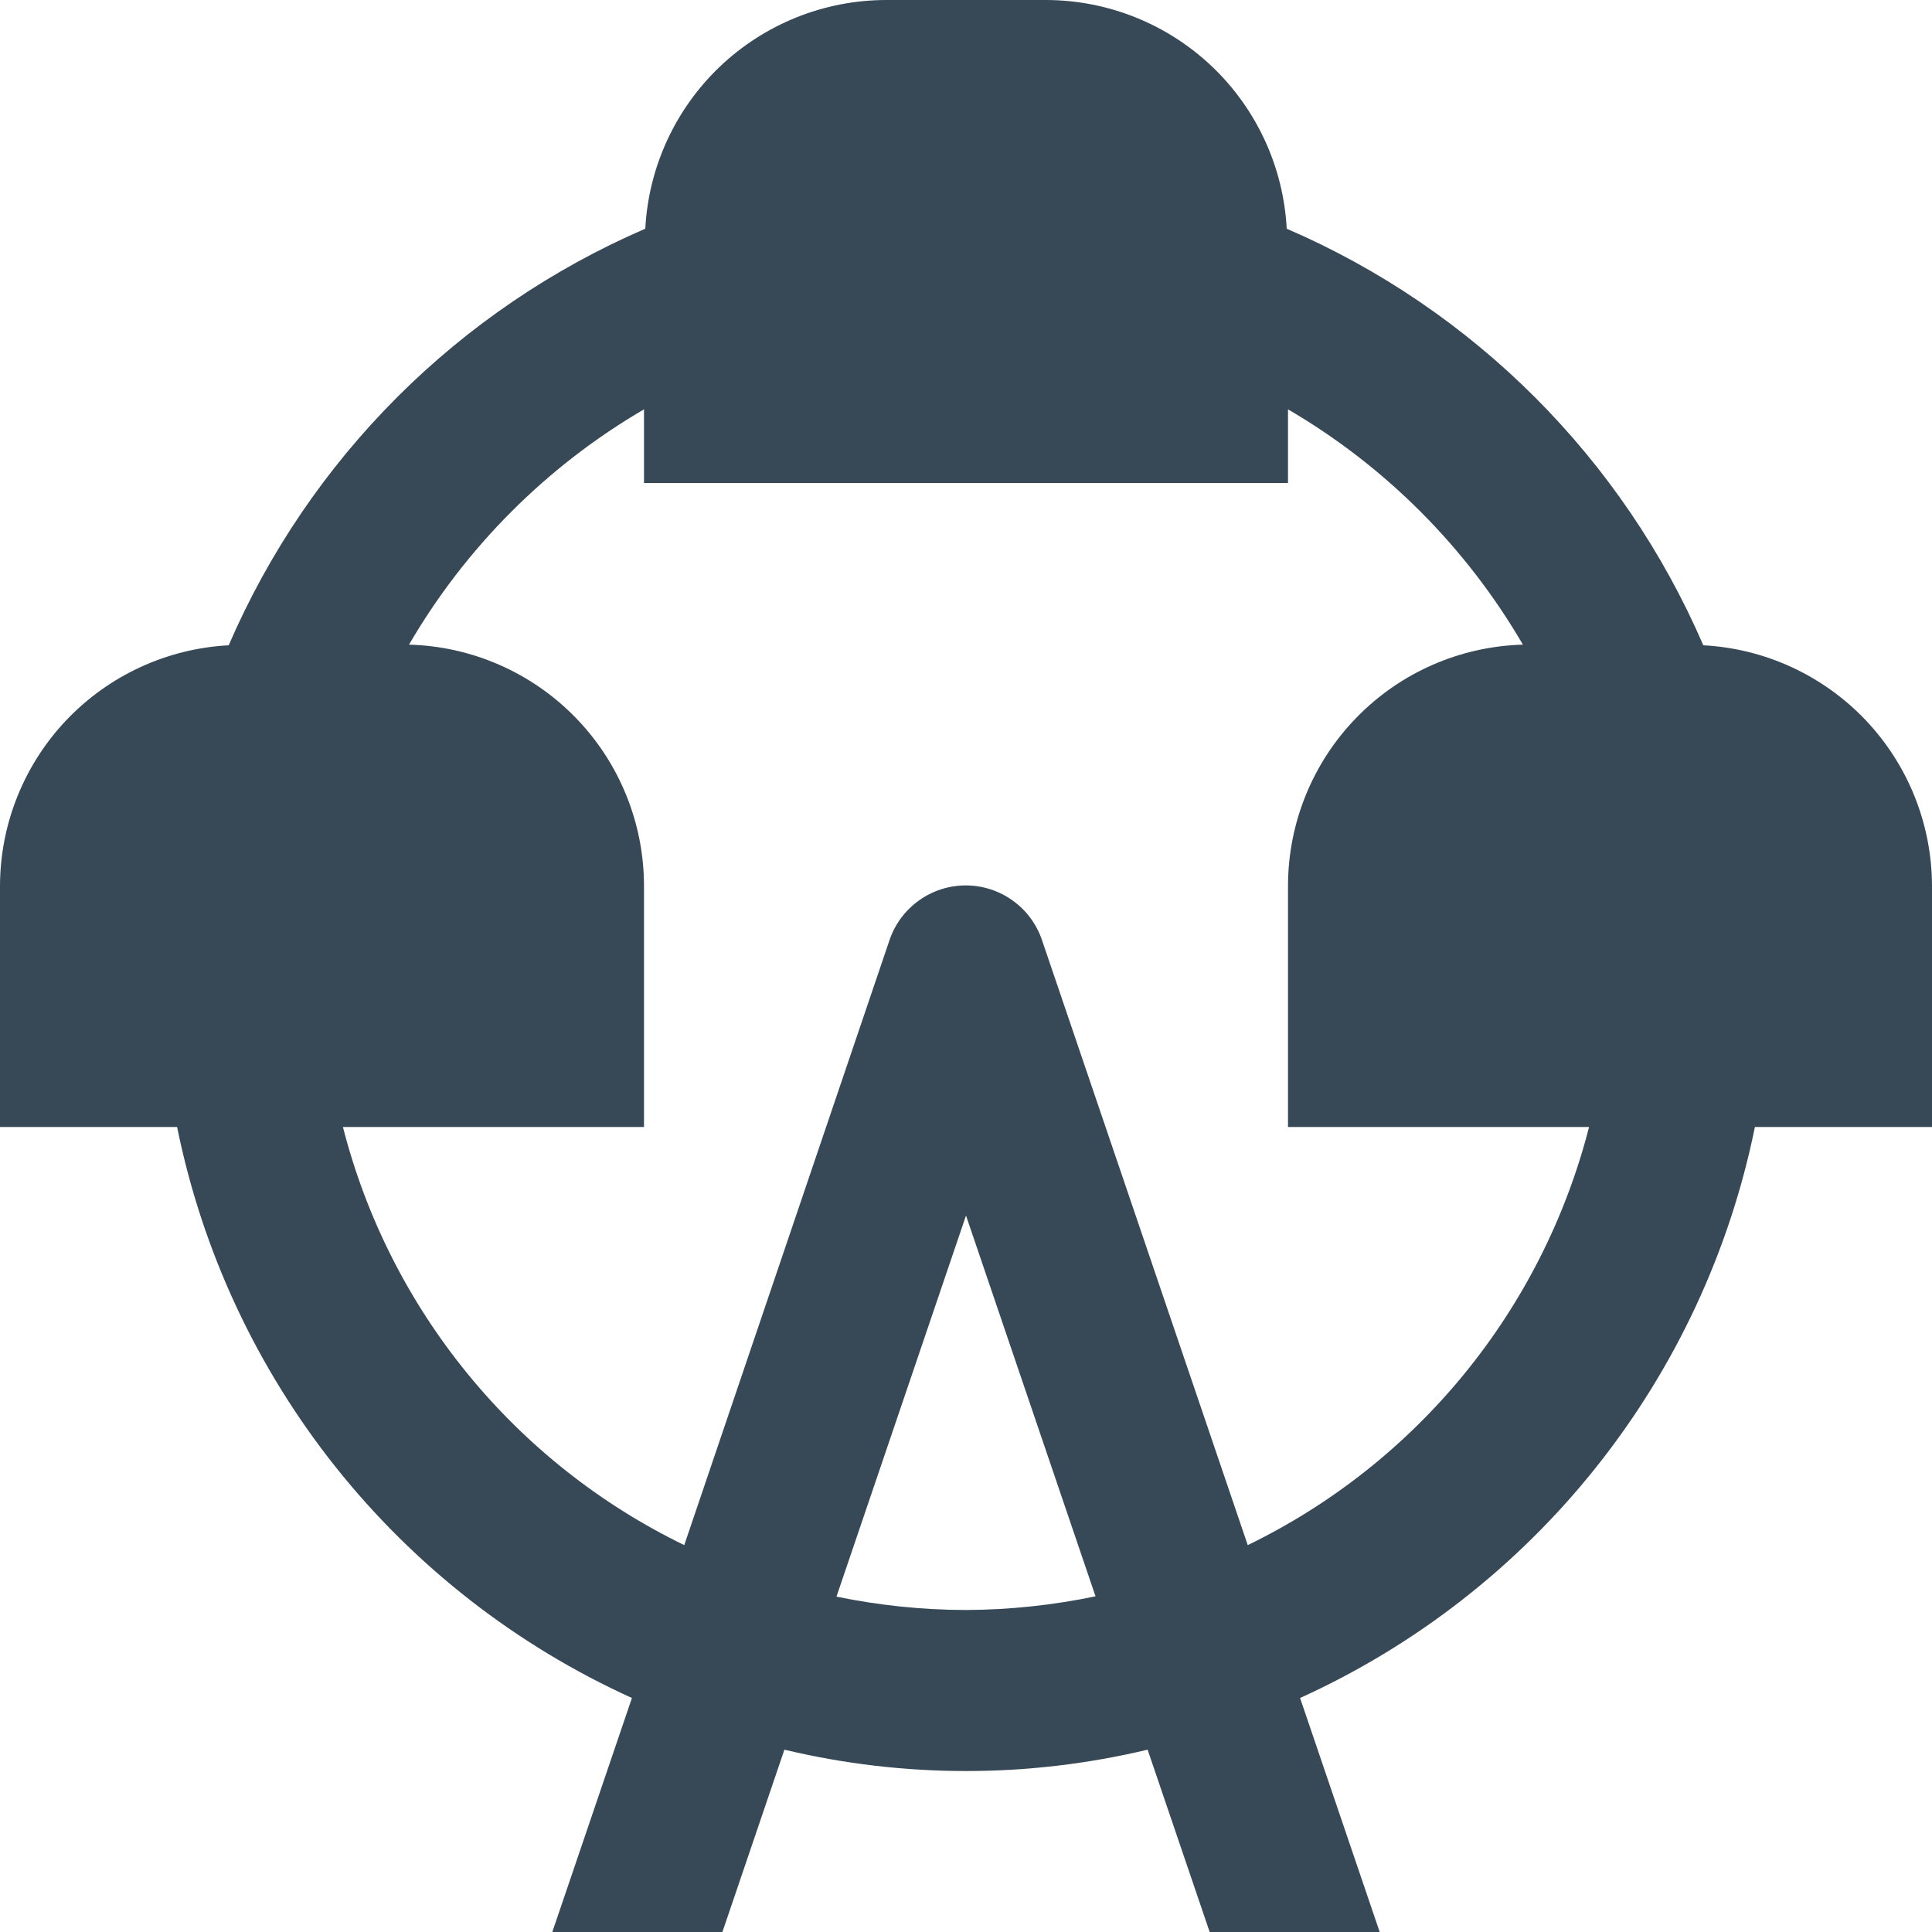<svg width="48" height="48" viewBox="0 0 48 48" fill="none" xmlns="http://www.w3.org/2000/svg" xmlns:xlink="http://www.w3.org/1999/xlink">
<path d="M48,22C47.994,20.468 47.402,18.996 46.346,17.886C45.289,16.777 43.848,16.113 42.318,16.032C40.314,11.389 36.611,7.686 31.968,5.682C31.887,4.152 31.223,2.711 30.114,1.654C29.004,0.598 27.532,0.006 26,0L22,0C20.468,0.006 18.996,0.598 17.886,1.654C16.777,2.711 16.113,4.152 16.032,5.682C11.389,7.687 7.687,11.389 5.682,16.032C4.152,16.113 2.711,16.777 1.654,17.886C0.598,18.996 0.006,20.468 0,22L0,28L4.4,28C5.027,31.09 6.379,33.987 8.343,36.453C10.308,38.919 12.829,40.884 15.7,42.186L13.722,48L17.948,48L19.488,43.47C22.454,44.178 25.546,44.178 28.512,43.47L30.054,48L34.278,48L32.3,42.186C35.171,40.883 37.692,38.918 39.656,36.452C41.62,33.986 42.972,31.089 43.6,28L48,28L48,22ZM24,40C22.919,39.998 21.841,39.886 20.782,39.668L24,30.2L27.218,39.66C26.159,39.881 25.081,39.995 24,40L24,40ZM31,38.388L25.888,23.356C25.754,22.96 25.499,22.616 25.159,22.373C24.819,22.129 24.412,21.998 23.994,21.998C23.576,21.998 23.169,22.129 22.829,22.373C22.489,22.616 22.234,22.96 22.1,23.356L17,38.388C14.917,37.376 13.079,35.923 11.615,34.129C10.15,32.335 9.094,30.244 8.52,28L16,28L16,22C15.996,20.439 15.385,18.941 14.295,17.824C13.205,16.707 11.722,16.058 10.162,16.016C11.571,13.596 13.582,11.582 16,10.17L16,12L32,12L32,10.17C34.417,11.582 36.428,13.596 37.836,16.016C36.276,16.059 34.794,16.707 33.705,17.825C32.615,18.942 32.004,20.439 32,22L32,28L39.48,28C38.905,30.243 37.849,32.334 36.385,34.128C34.92,35.922 33.083,37.376 31,38.388L31,38.388Z" fill="#374957"/>
</svg>
